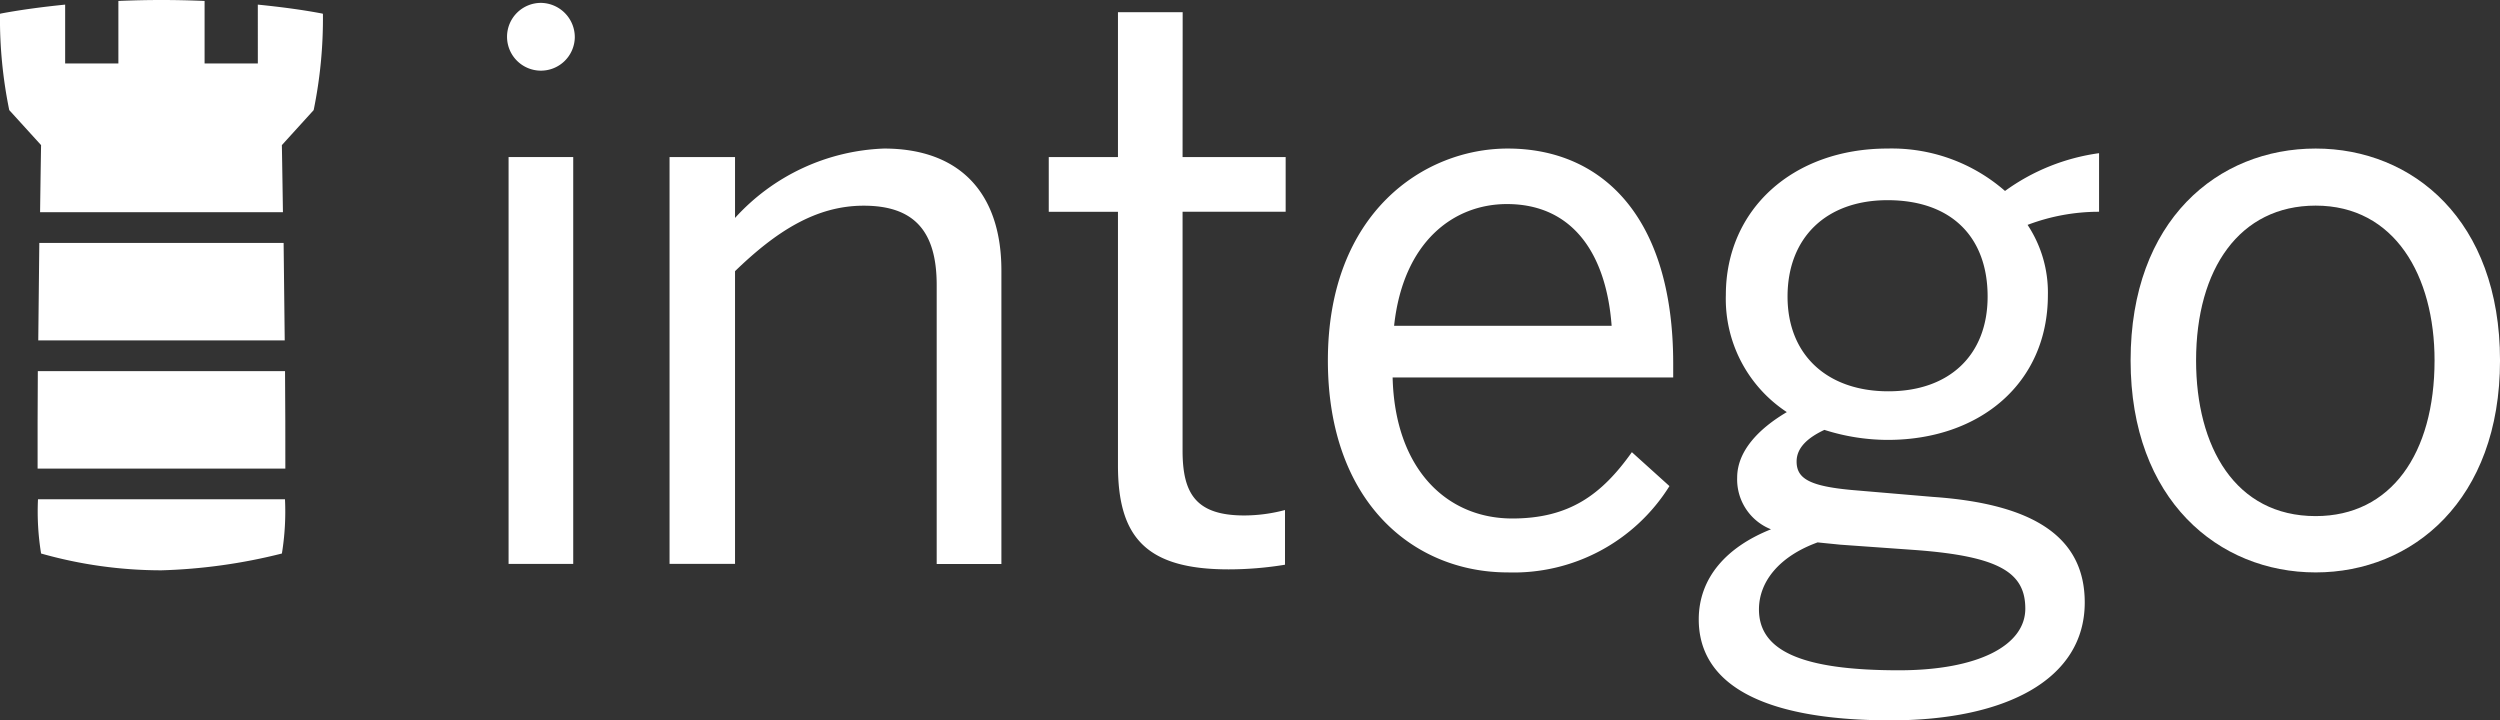 <svg id="logo" xmlns="http://www.w3.org/2000/svg" width="128.967" height="37.161" viewBox="0 0 128.967 37.161">
  <rect x="0" y="0" width="128.967" height="37.161" fill="#333333" stroke="none"/>
  <g id="Group_984" data-name="Group 984" transform="translate(0)">
    <g id="Group_982" data-name="Group 982">
      <g id="Group_981" data-name="Group 981">
        <path id="Path_2201" data-name="Path 2201" d="M135.8,404.9c-.01,1.777-.016,3.506-.011,5.027h12.78c0-1.522,0-3.25-.016-5.027Z" transform="translate(-133.849 -385.754)" fill="#fff"/>
        <path id="Path_2202" data-name="Path 2202" d="M135.9,394.089c-.02,1.548-.039,3.271-.054,5.027H148.56c-.017-1.756-.036-3.479-.057-5.027Z" transform="translate(-133.872 -381.557)" fill="#fff"/>
        <path id="Path_2203" data-name="Path 2203" d="M145.84,376.871h-2.747v-3.225c-.728-.031-1.465-.049-2.226-.049s-1.493.018-2.221.049v3.225H135.9v-3.036c-1.186.12-2.31.27-3.346.466,0,.006-.016.016-.016.028a23.5,23.5,0,0,0,.478,4.948l1.642,1.806s-.023,1.379-.051,3.462h12.528c-.03-2.083-.055-3.462-.055-3.462l1.64-1.806a23.515,23.515,0,0,0,.478-4.948.049.049,0,0,0-.014-.028c-1.035-.2-2.158-.346-3.345-.466Z" transform="translate(-132.539 -373.597)" fill="#fff"/>
        <path id="Path_2204" data-name="Path 2204" d="M135.982,418.506a22.805,22.805,0,0,0,6.208.867,28.62,28.62,0,0,0,6.214-.867,13.382,13.382,0,0,0,.159-2.8H135.822A13.446,13.446,0,0,0,135.982,418.506Z" transform="translate(-133.862 -389.952)" fill="#fff"/>
      </g>
    </g>
    <g id="Group_983" data-name="Group 983" transform="translate(26.158 0.149)">
      <rect id="Rectangle_710" data-name="Rectangle 710" width="3.335" height="20.988" transform="translate(0.078 7.953)" fill="#fff"/>
      <path id="Path_2205" data-name="Path 2205" d="M201.45,386.128a10.907,10.907,0,0,0-7.685,3.58v-3.142h-3.378v20.988h3.378v-15.1c2.135-2.068,4.191-3.378,6.638-3.378,2.6,0,3.765,1.311,3.765,4.092v14.391h3.338V392.413C207.505,388.434,205.37,386.128,201.45,386.128Z" transform="translate(-182.005 -378.614)" fill="#fff"/>
      <path id="Path_2206" data-name="Path 2206" d="M230.058,374.626H226.72V382.1h-3.57v2.822h3.57V398c0,3.662,1.4,5.369,5.706,5.369a18.022,18.022,0,0,0,2.911-.24v-2.822a8.241,8.241,0,0,1-2.1.281c-2.484,0-3.184-1.116-3.184-3.34V384.921h5.318V382.1h-5.318Z" transform="translate(-195.206 -374.146)" fill="#fff"/>
      <path id="Path_2207" data-name="Path 2207" d="M256.543,386.128c-4.309,0-9.277,3.3-9.277,10.933,0,7.313,4.425,10.933,9.277,10.933a9.481,9.481,0,0,0,8.344-4.453l-1.939-1.75c-1.553,2.188-3.223,3.421-6.171,3.421-3.379,0-6.054-2.546-6.171-7.276H265.08v-.716C265.08,389.629,261.394,386.128,256.543,386.128Zm-5.861,9.145c.465-4.334,3.066-6.281,5.822-6.281,3.377,0,5.123,2.547,5.4,6.281Z" transform="translate(-204.923 -378.614)" fill="#fff"/>
      <path id="Path_2208" data-name="Path 2208" d="M289.051,386.128c-4.889,0-8.344,3.144-8.344,7.554a6.985,6.985,0,0,0,3.145,6.042c-1.478.874-2.561,2.026-2.561,3.381a2.765,2.765,0,0,0,1.745,2.665c-2.289.911-3.727,2.5-3.727,4.649,0,3.181,2.99,5.206,9.9,5.206,5.938,0,10.012-2.108,10.012-6.08,0-3.38-2.64-5.088-7.84-5.447l-4.193-.357c-2.172-.2-2.831-.594-2.831-1.468,0-.716.582-1.232,1.434-1.632a10.822,10.822,0,0,0,3.261.517c4.775,0,8.268-2.94,8.268-7.475a6.31,6.31,0,0,0-1.048-3.617,10.384,10.384,0,0,1,3.688-.677v-3.022a10.735,10.735,0,0,0-4.852,1.949A8.876,8.876,0,0,0,289.051,386.128Zm-3.609,20.317c.388.042.778.078,1.166.118l3.88.276c4.309.323,5.667,1.155,5.667,3.022,0,1.908-2.446,3.182-6.521,3.182-5.084,0-7.219-1.035-7.219-3.141C282.415,408.471,283.463,407.162,285.442,406.445Zm3.648-7.794c-3.141,0-5.2-1.866-5.2-4.889s1.979-4.97,5.16-4.97c3.3,0,5.161,1.909,5.161,4.97C294.212,396.785,292.236,398.651,289.09,398.651Z" transform="translate(-217.834 -378.614)" fill="#fff"/>
      <path id="Path_2209" data-name="Path 2209" d="M326.169,386.128c-5.045,0-9.547,3.7-9.547,10.933,0,7.2,4.54,10.933,9.547,10.933s9.51-3.737,9.51-10.933C335.679,389.824,331.176,386.128,326.169,386.128Zm0,18.961c-4.151,0-6.169-3.575-6.169-8.028,0-4.73,2.249-7.989,6.169-7.989,4.075,0,6.133,3.616,6.133,7.989C332.3,401.872,330.052,405.089,326.169,405.089Z" transform="translate(-232.869 -378.614)" fill="#fff"/>
      <path id="Path_2210" data-name="Path 2210" d="M179.843,375.632a1.748,1.748,0,1,1-1.748-1.791A1.769,1.769,0,0,1,179.843,375.632Z" transform="translate(-176.349 -373.841)" fill="#fff"/>
    </g>
  </g>
</svg>
